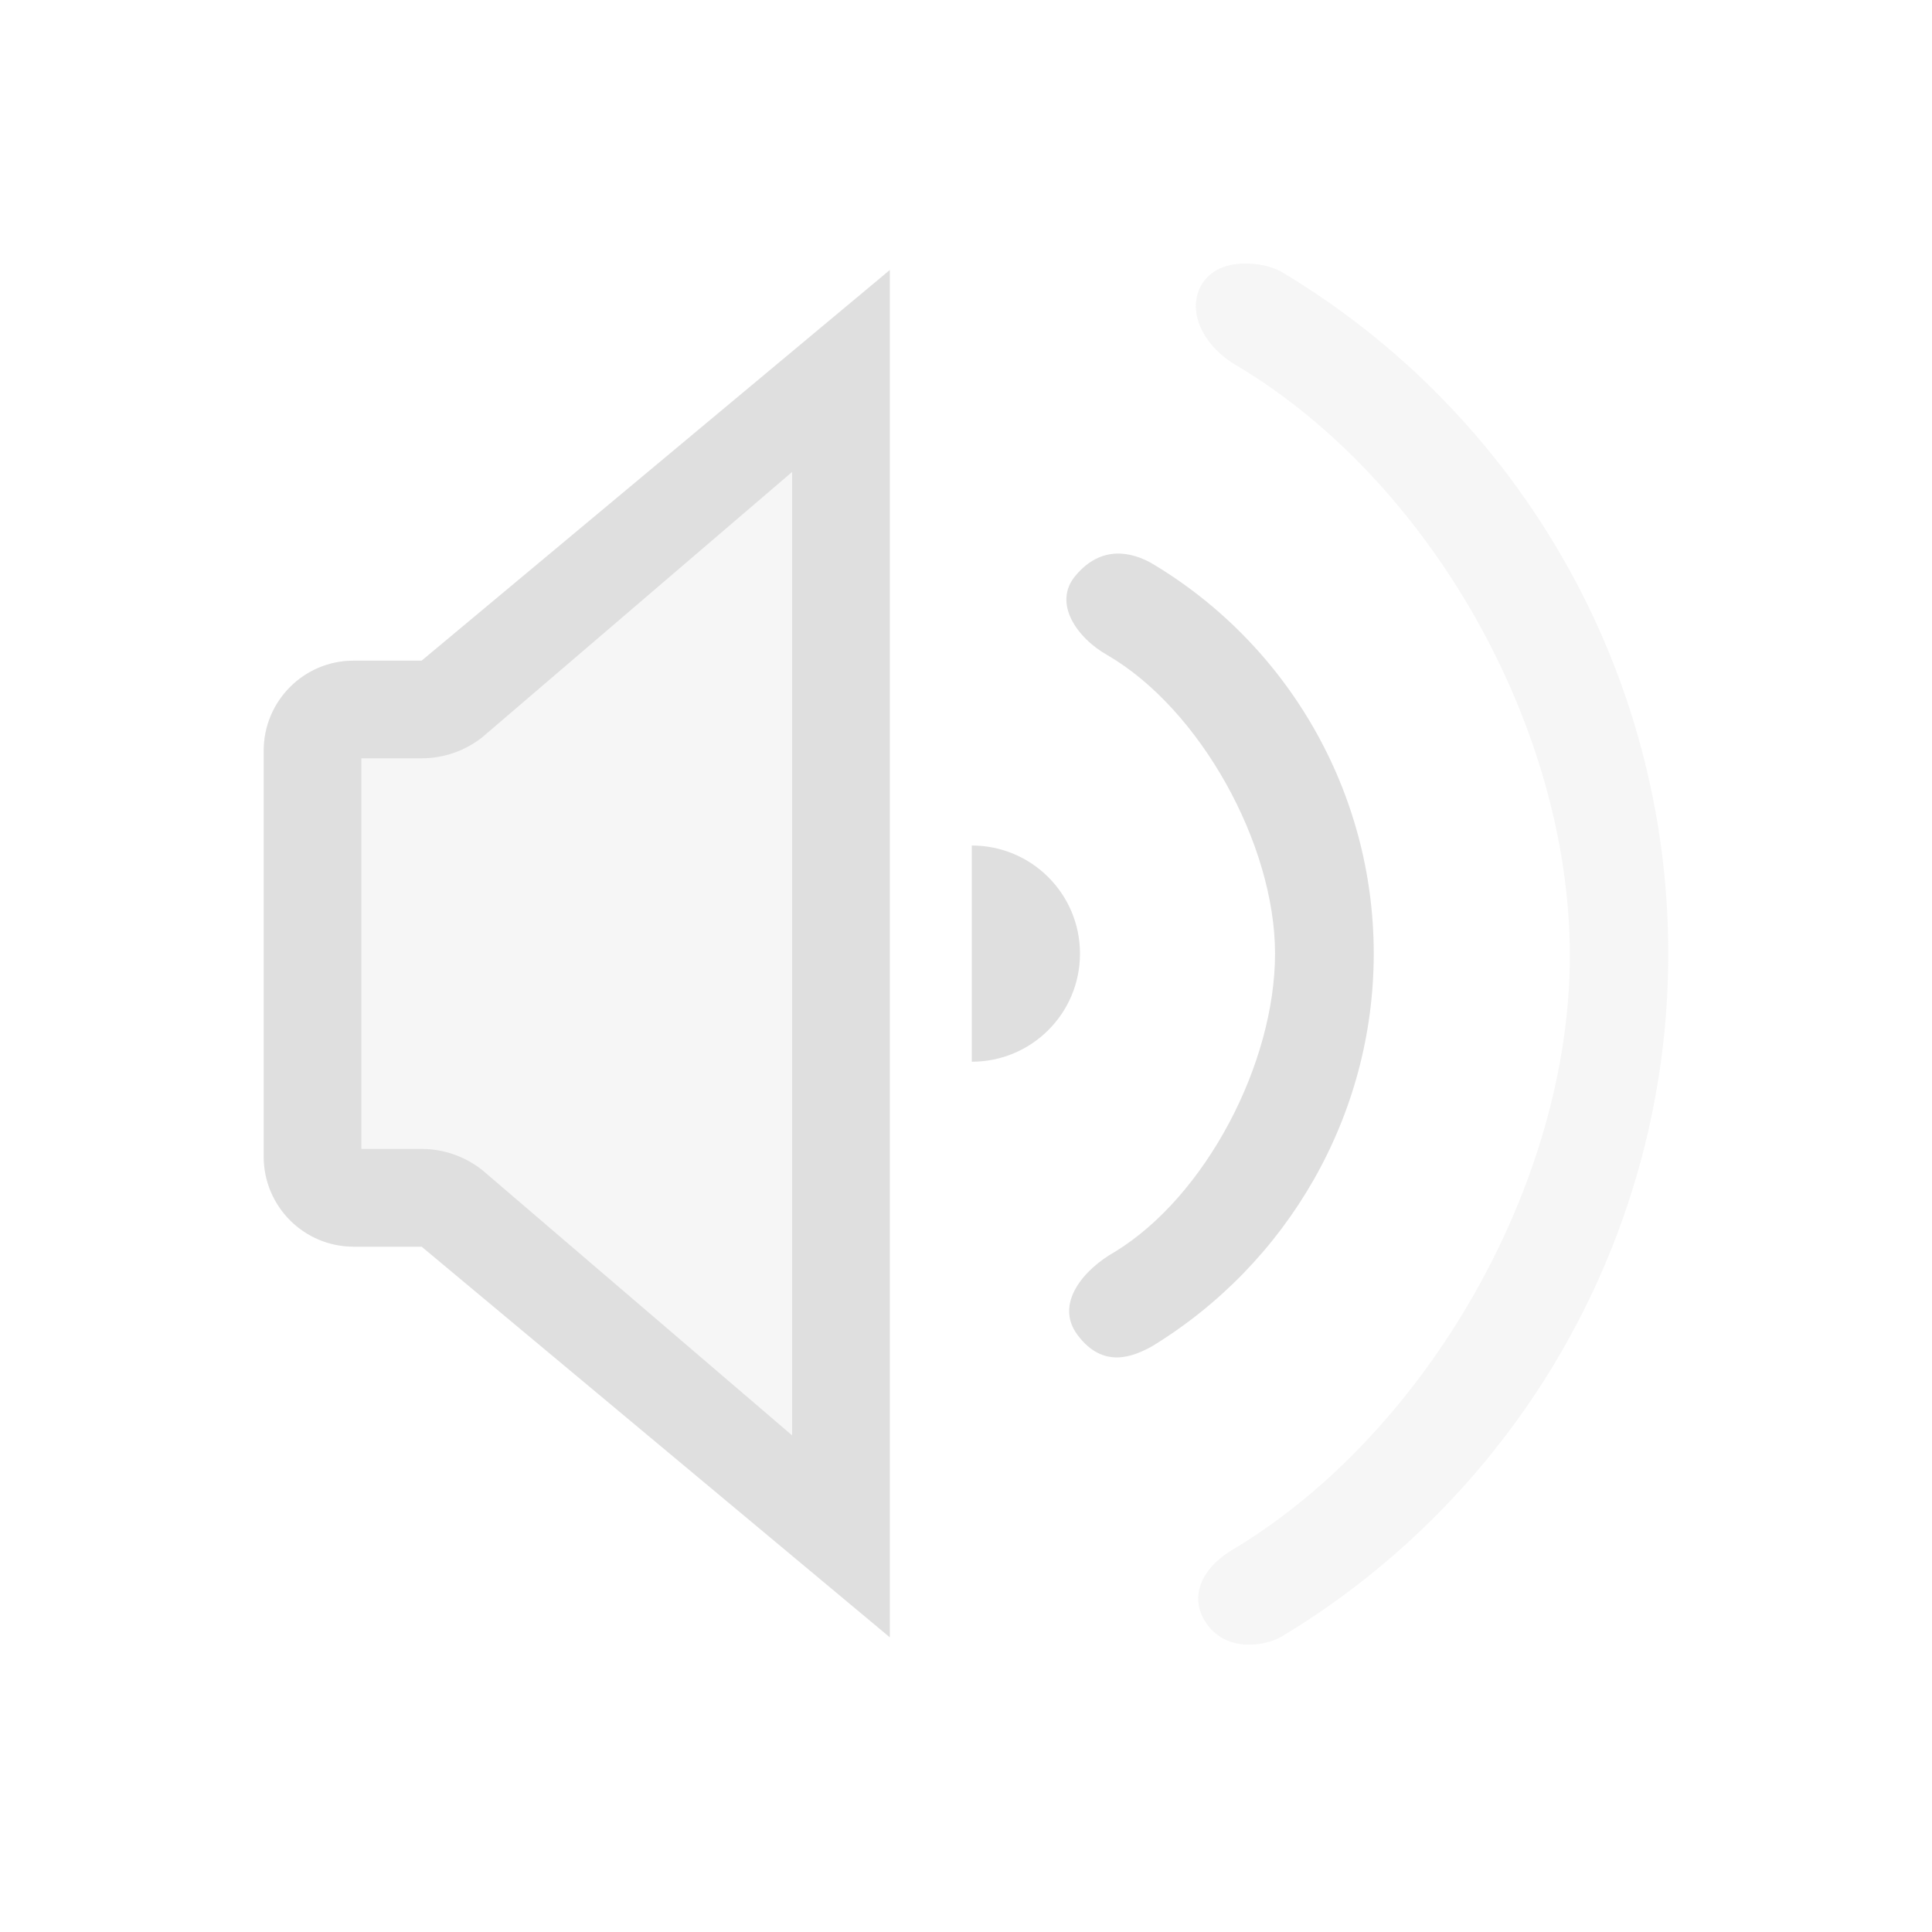 <svg clip-rule="evenodd" fill-rule="evenodd" stroke-linejoin="round" stroke-miterlimit="2" viewBox="-3 -3 22 22" xmlns="http://www.w3.org/2000/svg">
 <defs>
  <style id="current-color-scheme" type="text/css">
   .ColorScheme-Text { color:#dfdfdf; } .ColorScheme-Highlight { color:#4285f4; } .ColorScheme-NeutralText { color:#ff9800; } .ColorScheme-PositiveText { color:#4caf50; } .ColorScheme-NegativeText { color:#f44336; }
  </style>
 </defs> 
 <path style="opacity:0.3;fill:currentColor" class="ColorScheme-Text" d="m10.742 15.492c-.212-.299-.066-.64.313-.857 2.191-1.321 3.821-4.159 3.821-6.754 0-2.596-1.594-5.406-3.791-6.717-.384-.22-.591-.632-.39-.941.198-.304.691-.244.895-.129 2.713 1.619 4.407 4.561 4.407 7.765 0 3.205-1.694 6.147-4.401 7.776-.207.118-.631.174-.854-.143zm-3.61-15.417-5.044 4.448h-1.061c-.566 0-1.024.459-1.024 1.025v4.623c0 .566.458 1.025 1.024 1.025h1.061l5.044 4.448v-15.569z"/>
 <path style="fill:currentColor" class="ColorScheme-Text" d="m7.132.075-5.331 4.448h-.774c-.566 0-1.024.459-1.024 1.025v4.623c0 .566.458 1.025 1.024 1.025h.774l5.331 4.448v-15.569zm-1.112 2.299-3.528 3.021c-.197.156-.441.24-.691.24h-.686v4.448h.686c.25 0 .494.085.691.241l3.528 3.021zm3.252 9.83c-.272-.36.076-.754.42-.947 1.039-.634 1.827-2.148 1.827-3.398 0-1.249-.855-2.785-1.906-3.397-.355-.2-.624-.595-.37-.902.304-.368.655-.264.861-.152 1.554.919 2.539 2.601 2.539 4.451 0 1.851-.985 3.533-2.527 4.473-.213.116-.552.26-.844-.128zm-1.206-3.114c.681 0 1.232-.55 1.232-1.231 0-.68-.551-1.231-1.232-1.231z"/>
</svg>
